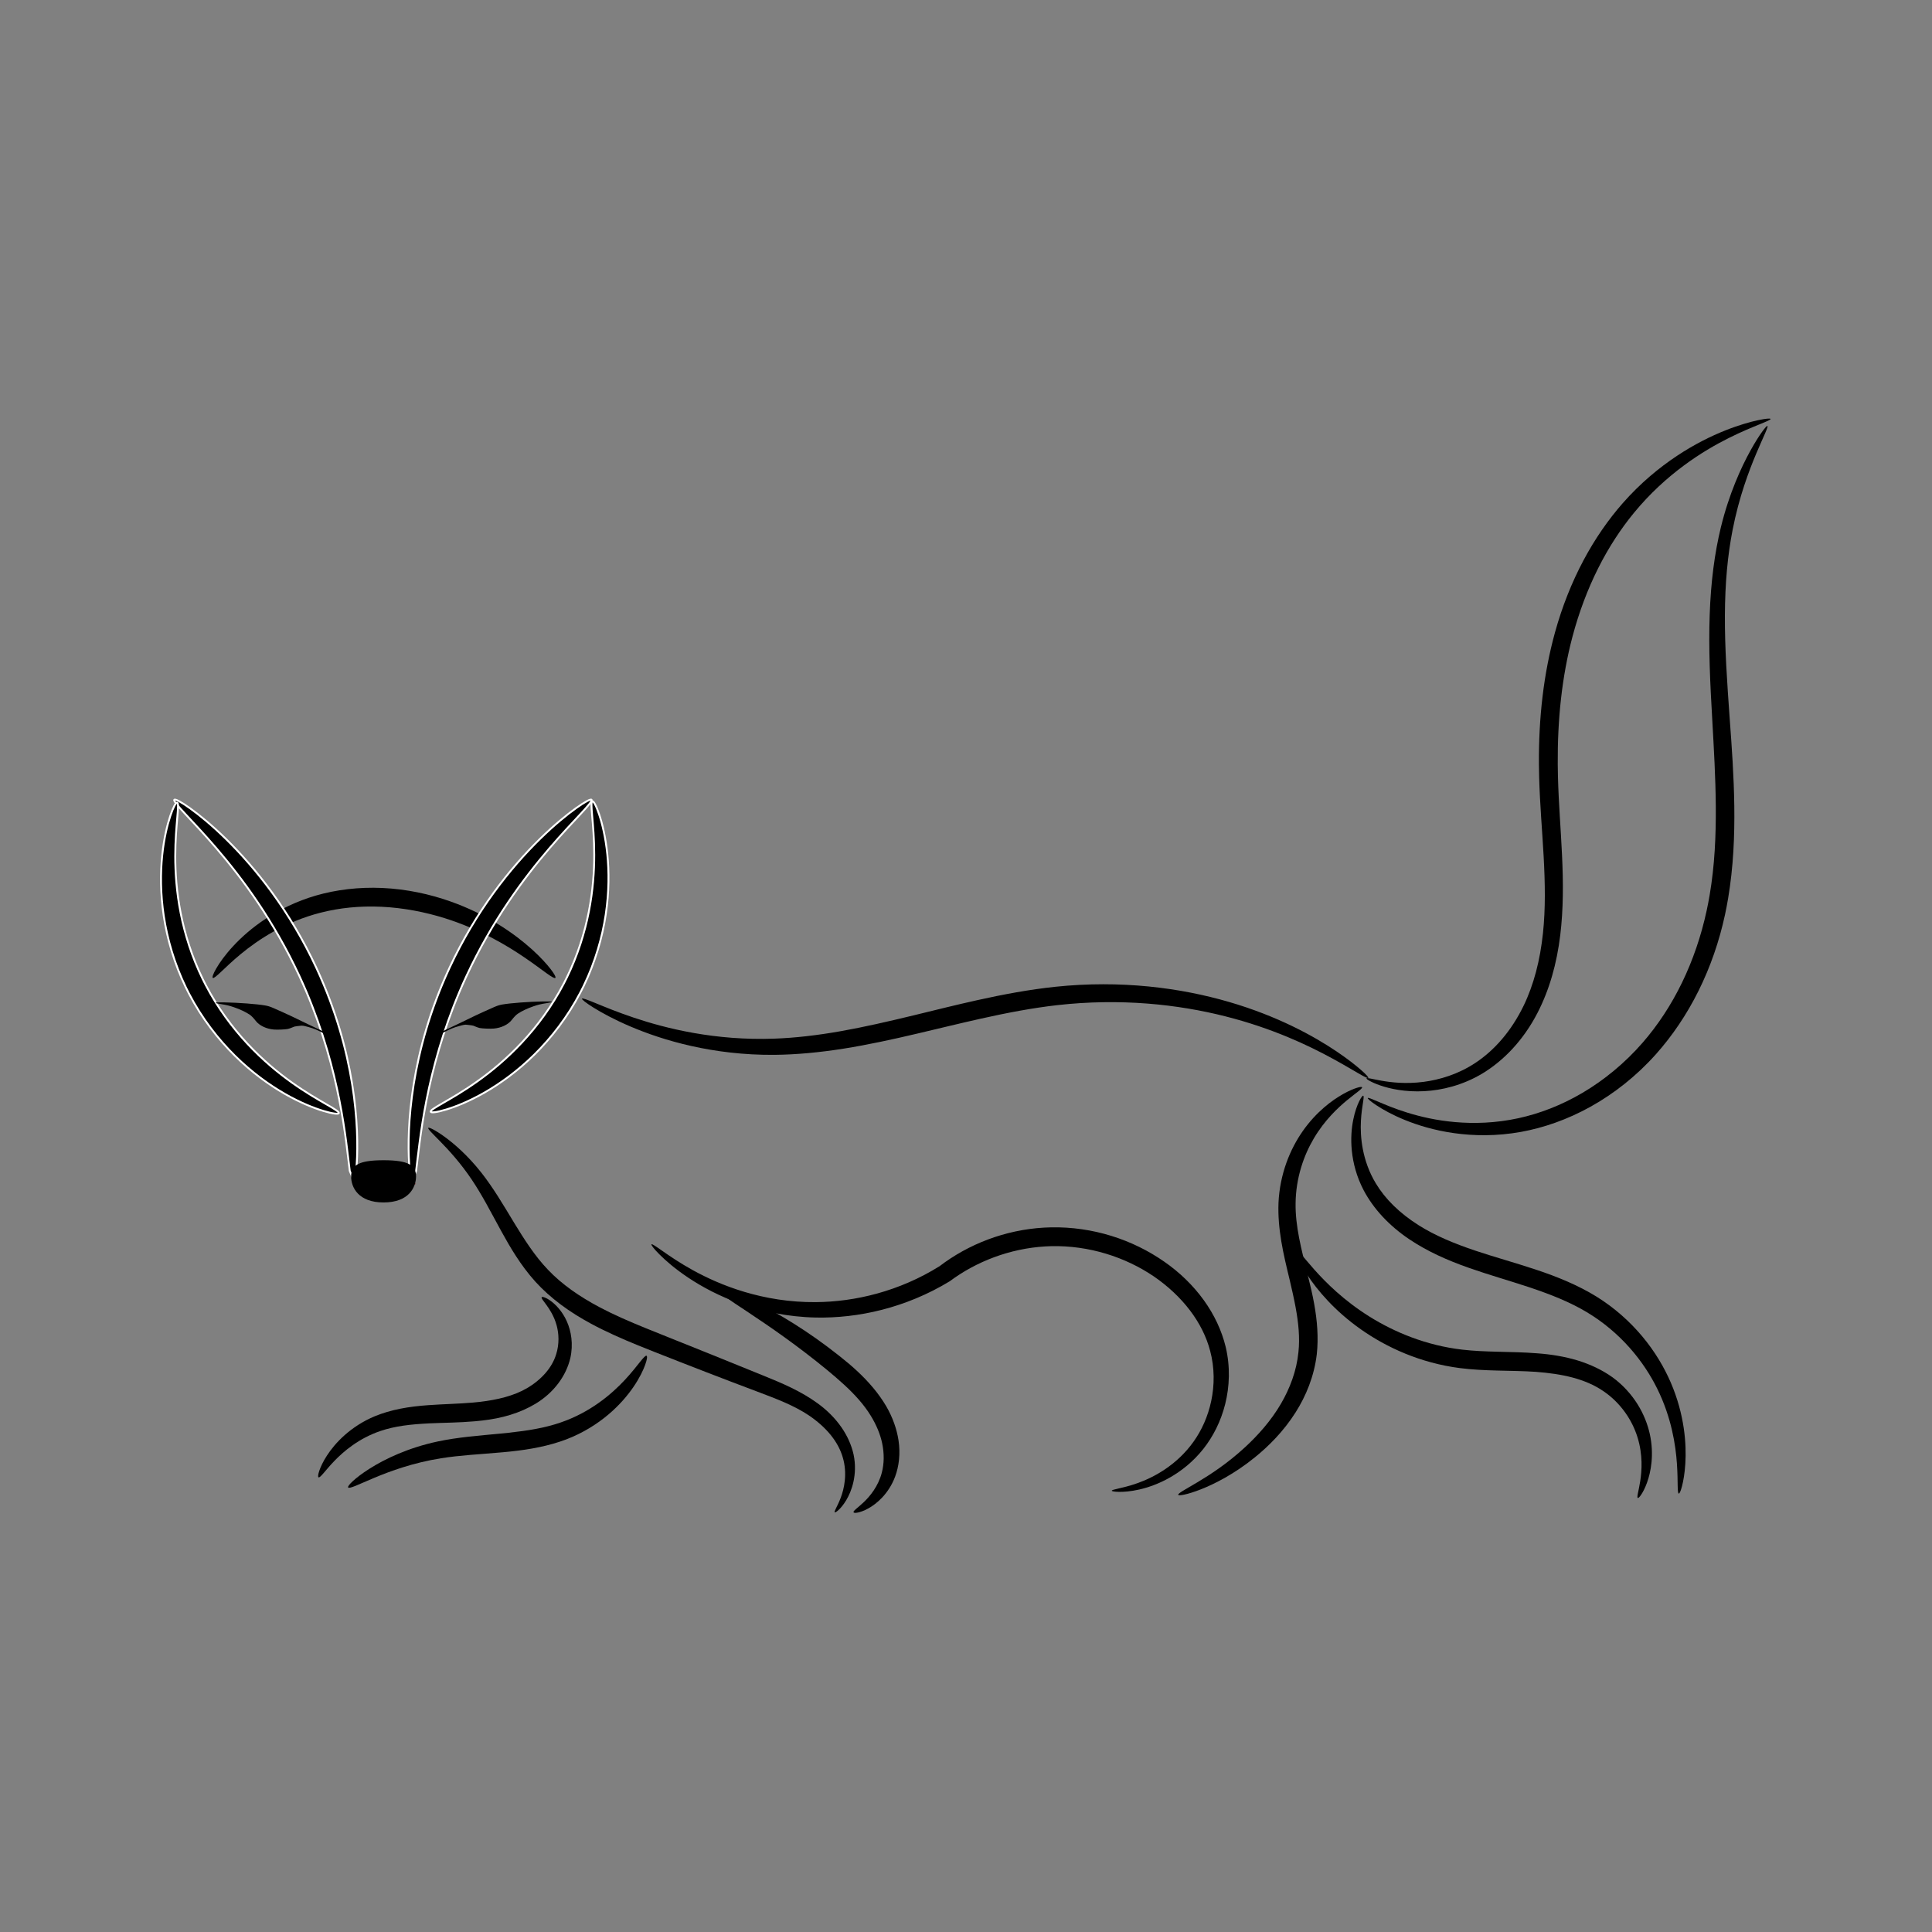 <svg:svg xmlns:dc="http://purl.org/dc/elements/1.1/" xmlns:ns1="http://sodipodi.sourceforge.net/DTD/sodipodi-0.dtd" xmlns:ns2="http://www.inkscape.org/namespaces/inkscape" xmlns:ns4="http://creativecommons.org/ns#" xmlns:rdf="http://www.w3.org/1999/02/22-rdf-syntax-ns#" xmlns:svg="http://www.w3.org/2000/svg" height="1026.77" id="svg2" version="1.1" viewBox="-85.064 -222.756 1026.77 1026.77" width="1026.77" ns1:docname="_svgclean2.svg" ns2:version="0.48.3.1 r9886">
  <svg:rect x="-85.064" y="-222.756" width="1026.77" height="1026.77" fill="#808080" stroke="none"/>
  <ns1:namedview bordercolor="#666666" borderopacity="1.0" id="base" pagecolor="#ffffff" showgrid="false" showguides="true" ns2:current-layer="layer2" ns2:cx="406.92196" ns2:cy="-52.383849" ns2:document-units="px" ns2:guide-bbox="true" ns2:pageopacity="0.0" ns2:pageshadow="2" ns2:window-height="768" ns2:window-maximized="0" ns2:window-width="1024" ns2:window-x="822" ns2:window-y="97" ns2:zoom="0.49497475" />
  <svg:g id="layer2" transform="translate(-102.89 -789.53)" ns2:groupmode="layer" ns2:label="Ebene1">
    <svg:g id="g3130">
      <svg:g id="g4960" transform="translate(-522.86 220)">
        <svg:path d="m653.78 866.5c-0.445-0.315 0.148-2.133 1.883-5.118s4.631-7.133 8.96-11.801c4.328-4.668 10.107-9.852 17.445-14.654 7.338-4.802 16.246-9.213 26.453-12.193l0-0c10.801-3.126 22.87-4.61 35.371-4.043 12.962 0.588 25.259 3.297 36.057 7.119 9.739 3.431 18.34 7.736 25.604 12.211 7.264 4.476 13.195 9.116 17.801 13.271 4.606 4.156 7.897 7.823 9.958 10.493s2.906 4.339 2.516 4.714c-0.389 0.375-1.982-0.569-4.668-2.488s-6.48-4.807-11.398-8.167c-4.919-3.361-10.973-7.19-18.137-10.908-7.163-3.718-15.44-7.321-24.65-10.207-10.206-3.179-21.624-5.484-33.547-6.049-11.498-0.545-22.505 0.605-32.41 3.159h-0c-9.354 2.385-17.706 5.991-24.8 9.935-7.094 3.944-12.935 8.222-17.574 12.049-4.639 3.828-8.091 7.203-10.531 9.495-2.439 2.292-3.888 3.495-4.333 3.179z" id="path4655" style="fill-rule:evenodd;fill:#000000" ns1:nodetypes="cssc" ns2:connector-curvature="0" ns2:original-d="m 653.78442,866.50227 c 0,0 47.17032,-36.94351 55.98855,-39.21218 8.81824,-2.26867 58.43533,-1.46599 68.69247,2.98274 10.25713,4.44874 57.36628,36.22944 57.36628,36.22944" ns2:path-effect="#path-effect4658;#path-effect4660" />
        <svg:path d="m633.33 771.83c0.437-0.534 3.414 0.988 8.274 4.464s11.591 8.932 19.231 16.426c7.64 7.494 16.176 17.043 24.52 28.524s16.48 24.898 23.399 39.765c1.381 2.967 2.687 5.934 3.92 8.894 4.479 10.706 7.973 21.3 10.603 31.374 2.63 10.074 4.4 19.627 5.527 28.295 1.127 8.668 1.616 16.45 1.728 23.041 0.113 6.591-0.145 11.991-0.532 15.944 0.75 4.501 0.895 7.154 0.303 7.323-0.592 0.169-1.875-2.178-3.737-6.819-0.971-7.581-2.211-20.848-5.512-37.57-1.65-8.361-3.821-17.578-6.7-27.316-2.878-9.738-6.466-19.995-10.868-30.409-1.205-2.837-2.471-5.686-3.799-8.539-6.653-14.297-14.235-27.333-21.882-38.7-7.647-11.368-15.348-21.071-22.131-28.974-6.783-7.903-12.637-14.022-16.64-18.337s-6.142-6.852-5.706-7.386z" id="path4639" style="stroke:#ffffff;fill-rule:evenodd;fill:#000000" ns2:connector-curvature="0" ns2:original-d="m 633.3254,771.82766 c 12.12183,14.1421 67.68022,83.8426 74.75129,100.0051 7.07107,16.1624 20.20305,96.9746 20.20305,96.9746 l 2.0203,7.0711" ns2:path-effect="#path-effect4682;#path-effect4684" />
        <svg:path d="m634.84 773.34c0.326 0.088 0.461 0.833 0.451 2.166-0.01 1.333-0.165 3.253-0.378 5.705-0.426 4.903-1.091 11.942-1.093 20.621-0.002 8.679 0.68 19.011 2.883 30.211 2.203 11.201 5.939 23.262 11.721 35.074 0.518 1.06 1.052 2.117 1.602 3.172 6.272 12.022 14.073 22.502 22.134 31.156 8.061 8.654 16.367 15.485 23.717 20.714 7.35 5.229 13.742 8.884 18.183 11.451 2.22 1.283 3.956 2.296 5.104 3.079 1.148 0.783 1.707 1.338 1.59 1.662-0.117 0.324-0.906 0.403-2.304 0.221s-3.405-0.627-5.931-1.391c-5.052-1.529-12.209-4.345-20.445-9.063-8.236-4.718-17.541-11.371-26.523-20.248-4.491-4.439-8.896-9.425-13.023-14.933-4.128-5.508-7.978-11.539-11.364-18.021-0.594-1.137-1.169-2.279-1.725-3.425l-0-0c-6.185-12.769-9.896-25.848-11.716-37.895-1.82-12.047-1.77-23.052-0.844-32.128 0.926-9.077 2.699-16.238 4.303-21.039 0.802-2.4 1.565-4.216 2.197-5.411 0.633-1.194 1.134-1.768 1.46-1.68z" id="path4641" style="stroke:#ffffff;fill-rule:evenodd;fill:#000000" ns1:nodetypes="csc" ns2:connector-curvature="0" ns2:original-d="m 634.84063,773.34289 c -2.02031,18.1827 -7.07107,74.7513 9.09137,95.9645 16.16244,21.2132 76.82236,69.04744 76.82236,69.04744" ns2:path-effect="#path-effect4677;#path-effect4679" />
        <svg:path d="m855.07 771.83c0.437 0.534-1.703 3.071-5.706 7.386-4.003 4.315-9.857 10.434-16.64 18.337-6.783 7.903-14.484 17.607-22.131 28.974-7.647 11.368-15.23 24.403-21.882 38.7-1.327 2.853-2.594 5.702-3.799 8.539-4.402 10.413-7.99 20.671-10.868 30.409-2.878 9.738-5.05 18.955-6.7 27.316-3.3 16.722-4.541 29.989-5.512 37.57-1.862 4.641-3.145 6.989-3.737 6.819-0.592-0.169-0.447-2.821 0.303-7.323-0.387-3.954-0.645-9.354-0.532-15.944 0.113-6.591 0.601-14.373 1.728-23.041 1.127-8.668 2.897-18.221 5.527-28.295s6.123-20.668 10.603-31.374c1.233-2.96 2.54-5.927 3.92-8.894 6.918-14.867 15.055-28.285 23.399-39.765 8.344-11.481 16.88-21.03 24.52-28.524 7.64-7.494 14.371-12.95 19.231-16.426 4.86-3.476 7.838-4.998 8.274-4.464z" id="path4643" style="stroke:#ffffff;fill-rule:evenodd;fill:#000000" ns2:connector-curvature="0" ns2:original-d="m 855.07418,771.82766 c -12.12183,14.1421 -67.68022,83.8426 -74.75129,100.0051 -7.07107,16.1624 -20.20305,96.9746 -20.20305,96.9746 l -2.0203,7.0711" ns2:path-effect="#path-effect4672;#path-effect4674" />
        <svg:path d="m457.6 1362.9c0 1.116-6.558 2.02-14.647 2.02-8.089 0-14.647-0.905-14.647-2.02 0-1.116 6.558-2.02 14.647-2.02 8.089 0 14.647 0.905 14.647 2.02z" id="path4645" style="opacity:.441;stroke-width:0;fill:#800000" transform="translate(304.02 -387.05)" ns1:cx="442.9519" ns1:cy="1362.9301" ns1:rx="14.647212" ns1:ry="2.0203052" ns1:type="arc" />
        <svg:path d="m761.78 971.99c0 5.858-3.854 13.831-17.244 13.831-13.389 0-17.244-7.973-17.244-13.831 0-5.858 3.854-8.607 17.244-8.607 13.389 0 17.244 2.749 17.244 8.607z" id="path4647" style="stroke-width:0;fill:#000000" ns1:nodetypes="sssss" ns2:connector-curvature="0" />
        <svg:path d="m855.48 772.6c0.326-0.088 0.827 0.485 1.46 1.68 0.633 1.194 1.395 3.01 2.197 5.411 1.604 4.801 3.377 11.962 4.303 21.039 0.926 9.077 0.976 20.081-0.844 32.128s-5.531 25.126-11.716 37.895l-0 0c-0.556 1.145-1.131 2.287-1.725 3.425-3.386 6.482-7.236 12.513-11.364 18.021-4.128 5.508-8.533 10.495-13.023 14.933-8.982 8.877-18.287 15.531-26.523 20.248-8.236 4.718-15.393 7.534-20.445 9.063-2.526 0.764-4.533 1.209-5.931 1.391-1.398 0.182-2.187 0.104-2.304-0.221-0.117-0.324 0.442-0.879 1.59-1.662 1.148-0.783 2.884-1.796 5.104-3.079 4.44-2.567 10.832-6.222 18.182-11.451 7.35-5.229 15.656-12.06 23.717-20.714 8.061-8.654 15.862-19.134 22.134-31.156 0.55-1.055 1.084-2.112 1.602-3.172 5.782-11.812 9.518-23.873 11.721-35.074 2.203-11.201 2.885-21.532 2.883-30.211-0.002-8.679-0.667-15.718-1.093-20.621-0.213-2.452-0.367-4.372-0.378-5.705-0.01-1.333 0.125-2.078 0.451-2.166z" id="path4649" style="stroke:#ffffff;fill-rule:evenodd;fill:#000000" ns1:nodetypes="csc" ns2:connector-curvature="0" ns2:original-d="m 855.48026,772.60322 c 2.02031,18.1827 7.07107,74.7513 -9.09137,95.9645 -16.16244,21.2132 -76.82236,69.04744 -76.82236,69.04744" ns2:path-effect="#path-effect4665;#path-effect4667" />
        <svg:path d="m775.49 895.42c0.1-0.35 1.512-1.15 4.019-2.277 1.332-0.599 3.442-1.599 4.69-2.222 2.038-1.018 4.967-2.436 9.258-4.479 2.232-1.063 7.315-3.364 9.909-4.484 1.712-0.74 2.809-1.081 4.311-1.341 4.428-0.765 14.18-1.5 21.605-1.63 5.543-0.097 6.284 0.247 1.956 0.906-2.939 0.448-4.644 0.854-6.979 1.665-3.407 1.182-6.21 2.507-8.403 3.973-0.88 0.588-1.94 1.683-3.252 3.359-1.918 2.451-5.589 4.19-9.54 4.52-1.909 0.157-6.029-0.007-7.439-0.3-0.599-0.124-1.626-0.477-2.284-0.78-0.966-0.447-1.41-0.576-2.307-0.673-0.612-0.064-1.51-0.17-1.996-0.237-1.199-0.164-1.711-0.082-4.654 0.74-2.564 0.716-4.364 1.45-6.987 2.847-1.353 0.721-2.038 0.868-1.906 0.41z" id="path4651" style="fill:#000000" ns2:connector-curvature="0" />
        <svg:path d="m713.78 895.93c-0.1-0.35-1.512-1.15-4.019-2.277-1.332-0.599-3.442-1.599-4.69-2.222-2.038-1.018-4.967-2.436-9.258-4.479-2.232-1.063-7.315-3.364-9.909-4.484-1.712-0.74-2.809-1.081-4.311-1.341-4.428-0.765-14.18-1.5-21.605-1.63-5.543-0.097-6.284 0.247-1.956 0.906 2.939 0.448 4.644 0.854 6.979 1.665 3.407 1.182 6.21 2.507 8.403 3.973 0.88 0.588 1.94 1.683 3.252 3.359 1.918 2.451 5.589 4.19 9.54 4.52 1.909 0.157 6.029-0.007 7.439-0.3 0.599-0.124 1.626-0.477 2.284-0.78 0.966-0.447 1.41-0.576 2.307-0.673 0.612-0.064 1.51-0.17 1.996-0.237 1.199-0.164 1.711-0.082 4.654 0.74 2.564 0.716 4.364 1.45 6.987 2.847 1.353 0.721 2.038 0.868 1.906 0.41z" id="path4653" style="fill:#000000" ns2:connector-curvature="0" />
      </svg:g>
      <svg:path d="m644 1361.2c-0.131-0.349 0.758-1.058 2.513-2.143 1.755-1.085 4.375-2.552 7.662-4.513s7.24-4.421 11.608-7.526c4.368-3.105 9.151-6.858 14.032-11.386 3.305-3.073 6.657-6.493 9.87-10.306 3.213-3.812 6.286-8.016 8.98-12.655 4.633-7.983 8.244-17.306 9.221-27.292 0.822-7.558 0.036-15.555-1.509-23.882-0.892-4.807-1.999-9.596-3.102-14.331-1.674-6.904-3.354-13.835-4.498-20.712-1.143-6.877-1.747-13.7-1.488-20.364 0.341-7.695 1.899-14.903 4.2-21.332 2.302-6.428 5.346-12.078 8.687-16.854h0c3.596-5.136 7.511-9.248 11.236-12.475 3.724-3.226 7.259-5.573 10.258-7.252 2.999-1.679 5.464-2.698 7.188-3.247s2.708-0.632 2.858-0.322c0.149 0.31-0.541 0.998-1.916 2.096s-3.435 2.61-5.947 4.681-5.479 4.705-8.568 8.056c-3.09 3.351-6.305 7.425-9.187 12.296-2.682 4.528-5.077 9.76-6.822 15.592-1.745 5.832-2.841 12.264-2.901 19.014-0.089 5.866 0.647 12.001 1.886 18.412 1.238 6.412 2.976 13.101 4.671 20.066 1.206 4.768 2.387 9.733 3.317 14.868 1.611 8.895 2.354 17.898 1.395 26.75-1.377 11.699-5.725 22.221-11.254 30.934-3.205 5.054-6.774 9.53-10.459 13.494-3.685 3.964-7.487 7.416-11.213 10.43-5.492 4.45-10.85 7.983-15.734 10.758-4.884 2.775-9.293 4.795-12.974 6.242-3.681 1.447-6.635 2.324-8.684 2.774s-3.195 0.479-3.326 0.131z" id="path4731" style="fill-rule:evenodd;fill:#000000" ns1:nodetypes="csssc" ns2:connector-curvature="0" ns2:original-d="m 643.99846,1361.1873 c 0,0 14.1292,-12.3828 38.2662,-22.7365 24.1371,-10.3535 16.4936,-39.2757 30.4981,-52.5544 14.0045,-13.2786 -12.7317,-58.4593 -10.9326,-79.6924 1.7991,-21.2331 33.8761,-56.4943 39.884,-61.608" ns2:path-effect="#path-effect4737;#path-effect4739" />
      <svg:path d="m245.43 1166.2c0.176-0.242 1.046 0.019 2.533 0.793 1.487 0.775 3.591 2.066 6.174 3.946 2.583 1.88 5.644 4.351 8.982 7.507 3.338 3.156 6.953 7 10.577 11.61h0c2.913 3.715 5.802 7.889 8.693 12.415 2.891 4.526 5.782 9.405 8.837 14.433 2.529 4.137 5.179 8.399 8.098 12.594 2.919 4.195 6.106 8.322 9.771 12.133 3.664 3.856 7.854 7.43 12.469 10.737 4.615 3.307 9.655 6.348 14.965 9.165 7.594 4.016 15.781 7.559 24.304 11.03 2.723 1.109 5.445 2.198 8.156 3.283 19.235 7.682 37.485 15.056 54.101 21.827h0c5.249 2.119 10.445 4.264 15.356 6.668 4.911 2.404 9.537 5.066 13.723 8.098 5.191 3.724 9.576 8.173 12.833 12.869 3.257 4.696 5.391 9.639 6.458 14.445 1.144 5.399 0.84 10.364-0.061 14.488-0.902 4.125-2.401 7.425-3.889 9.899s-2.963 4.139-4.059 5.149c-1.096 1.01-1.811 1.379-2.022 1.196-0.21-0.183 0.089-0.91 0.715-2.182 0.626-1.272 1.577-3.102 2.497-5.563 0.921-2.461 1.811-5.569 2.173-9.242 0.363-3.674 0.198-7.928-1.13-12.281-1.151-3.942-3.246-7.928-6.307-11.726-3.061-3.797-7.094-7.408-11.745-10.54-3.82-2.546-8.118-4.772-12.804-6.833-4.687-2.061-9.763-3.957-15.058-5.964h-0c-16.817-6.312-35.198-13.407-54.47-21.03-2.723-1.075-5.474-2.168-8.242-3.296-8.666-3.529-17.158-7.271-25.178-11.6-5.632-3.031-11.02-6.397-15.993-10.116-4.973-3.719-9.53-7.792-13.549-12.202-3.969-4.401-7.312-8.989-10.269-13.541-2.957-4.552-5.527-9.068-7.891-13.388-2.882-5.232-5.495-10.2-8.046-14.766-2.552-4.566-5.041-8.73-7.538-12.444-3.094-4.614-6.195-8.57-9.051-11.924s-5.468-6.108-7.634-8.33-3.886-3.917-5.009-5.13c-1.122-1.213-1.646-1.946-1.47-2.188z" id="path4753" style="fill-rule:evenodd;fill:#000000" ns1:nodetypes="cssssscc" ns2:connector-curvature="0" ns2:original-d="m 245.42857,1166.189 c 0,0 21.42858,20 25.71429,25.7143 4.28571,5.7142 23.14286,40 34.57143,52.8571 11.42857,12.8571 45.71428,32.8571 61.42857,35.7143 15.71429,2.8571 42.85714,14.2857 54.28571,21.4286 11.42858,7.1428 42.85715,21.4285 47.14286,38.5714 4.28572,17.1428 -7.14286,30 -7.14286,30 l 0,0" ns2:path-effect="#path-effect4757;#path-effect4759" />
      <svg:path d="m398.32 1251.4c0.277-0.566 2.361-0.233 5.907 0.955 3.546 1.189 8.553 3.241 14.601 6.197 6.048 2.956 13.134 6.822 20.793 11.623 7.659 4.801 15.887 10.54 24.209 17.16h0c3.19 2.511 6.437 5.21 9.605 8.157 6.078 5.654 11.443 11.9 15.438 18.742 3.353 5.791 5.563 11.989 6.478 18.054 0.53 3.506 0.594 6.956 0.261 10.212-0.333 3.256-1.063 6.317-2.093 9.097-1.709 4.548-4.199 8.179-6.766 10.939-2.568 2.76-5.215 4.658-7.5 5.922s-4.213 1.905-5.561 2.174c-1.349 0.269-2.123 0.176-2.26-0.163-0.137-0.339 0.364-0.907 1.336-1.755 0.971-0.848 2.414-1.988 4.082-3.581 1.668-1.593 3.565-3.65 5.322-6.275 1.758-2.626 3.38-5.828 4.315-9.517 0.592-2.273 0.933-4.746 0.974-7.36 0.041-2.614-0.219-5.368-0.802-8.157-1.013-4.845-3.105-9.837-6.07-14.658-3.497-5.743-8.335-11.11-13.974-16.317-2.94-2.715-5.988-5.303-9.011-7.817-7.968-6.555-15.726-12.436-22.873-17.575-7.146-5.139-13.679-9.54-19.174-13.194-5.495-3.654-9.952-6.565-12.958-8.725-3.005-2.159-4.556-3.574-4.279-4.14z" id="path4755" style="fill-rule:evenodd;fill:#000000" ns1:nodetypes="cssc" ns2:connector-curvature="0" ns2:original-d="m 398.31763,1251.4043 c 7.14285,2.8572 56.68237,34.0704 62.39666,39.7847 5.71429,5.7143 30.71427,47.8571 29.28567,59.2857 -1.4285,11.4286 -18.57139,20 -18.57139,20" ns2:path-effect="#path-effect4761;#path-effect4763" />
      <svg:path d="m608.7 1359c-0.012-0.309 1.244-0.625 3.587-1.163s5.783-1.314 10.029-2.827c4.246-1.513 9.314-3.78 14.593-7.333 2.64-1.776 5.325-3.872 7.931-6.338s5.133-5.303 7.414-8.54c2.095-2.962 3.984-6.264 5.567-9.872 1.584-3.608 2.862-7.521 3.731-11.665 0.869-4.143 1.328-8.516 1.266-12.998-0.062-4.482-0.645-9.073-1.866-13.606-1.956-7.479-5.619-14.776-10.735-21.506-5.116-6.73-11.686-12.892-19.164-18.012-7.591-5.149-16.194-9.283-25.432-12.074-9.238-2.791-19.107-4.238-29.097-4.011-1.053 0.026-2.108 0.07-3.164 0.132-9.428 0.558-18.64 2.571-27.223 5.751-8.583 3.18-16.534 7.525-23.542 12.75-11.65 7.097-23.95 12.074-36.067 15.18-12.117 3.106-24.048 4.342-35.203 4.119-7.508-0.165-14.649-0.995-21.321-2.283-6.672-1.287-12.874-3.031-18.553-5.036-11.357-4.009-20.59-9.04-27.705-13.771-7.115-4.731-12.142-9.157-15.35-12.358-3.208-3.202-4.625-5.173-4.336-5.481 0.289-0.309 2.267 1.058 5.912 3.602 3.645 2.544 8.986 6.258 16.206 10.233 7.22 3.976 16.349 8.209 27.326 11.477 5.489 1.634 11.433 3.023 17.772 3.989 6.34 0.966 13.076 1.509 20.102 1.44 10.408-0.082 21.472-1.494 32.652-4.582s22.475-7.854 33.111-14.505c7.645-5.837 16.332-10.682 25.736-14.209 9.405-3.527 19.526-5.736 29.932-6.313 1.165-0.065 2.33-0.109 3.494-0.132 11.108-0.238 22.024 1.4 32.21 4.553 10.187 3.154 19.643 7.823 27.974 13.627 8.291 5.729 15.492 12.747 21.073 20.482 5.581 7.734 9.542 16.184 11.657 24.853 1.26 5.306 1.774 10.6 1.684 15.714-0.09 5.114-0.783 10.048-1.943 14.685-1.159 4.637-2.785 8.976-4.746 12.944-1.961 3.968-4.258 7.567-6.77 10.764-2.748 3.484-5.725 6.465-8.754 8.998-3.029 2.532-6.11 4.616-9.108 6.324-5.997 3.415-11.636 5.322-16.289 6.382-4.654 1.06-8.339 1.29-10.818 1.252-2.478-0.037-3.762-0.327-3.774-0.635z" id="path4793" style="fill-rule:evenodd;fill:#000000" ns1:nodetypes="cssccc" ns2:connector-curvature="0" ns2:original-d="m 608.69646,1358.9649 c 11.1117,-8.0812 54.3654,-58.2125 56.3858,-75.3851 1.8922,-16.0831 -11.1116,-35.3553 -31.3147,-42.4264 -20.203,-7.071 -94.7093,-3.5504 -113.9022,2.5105 -29.7537,4.8326 -48.00666,21.5386 -68.51703,19.1929 -25.25381,-3.0305 -87.29153,-34.8354 -87.29153,-34.8354" ns2:path-effect="#path-effect4795;#path-effect4797" />
      <svg:path d="m742.34 1149.1c0.343 0.133 0.209 1.38-0.138 3.63-0.347 2.25-0.894 5.52-1.109 9.716-0.215 4.196-0.088 9.337 1.022 15.078 1.11 5.742 3.211 12.098 6.935 18.226 2.453 4.081 5.612 8.059 9.439 11.801 3.827 3.743 8.324 7.249 13.31 10.398 4.308 2.713 9.007 5.147 14.028 7.36 5.02 2.213 10.362 4.204 15.912 6.08 10.074 3.387 20.914 6.343 32.052 10.037 0.162 0.054 0.324 0.108 0.486 0.162 11.25 3.731 22.196 8.22 31.94 14.226 9.704 6.01 17.909 13.407 24.492 21.3 6.583 7.893 11.546 16.277 15.062 24.426 3.681 8.541 5.778 16.778 6.869 24.111 1.091 7.333 1.186 13.766 0.861 18.989-0.325 5.223-1.06 9.243-1.753 11.927-0.693 2.683-1.335 4.038-1.731 3.974-0.396-0.064-0.526-1.541-0.583-4.247-0.057-2.707-0.051-6.651-0.399-11.644-0.347-4.992-1.056-11.042-2.629-17.823-1.572-6.781-4.014-14.299-7.808-21.983-3.618-7.334-8.487-14.825-14.731-21.847-6.244-7.021-13.863-13.571-22.718-18.864-8.888-5.343-19.152-9.41-30.036-13.059-0.157-0.052-0.314-0.105-0.472-0.157-10.806-3.586-21.687-6.646-32.079-10.306-5.739-2.011-11.334-4.228-16.649-6.734-5.315-2.507-10.348-5.303-15-8.423-5.411-3.619-10.258-7.734-14.351-12.145-4.093-4.411-7.434-9.117-9.982-13.915-1.917-3.646-3.333-7.303-4.35-10.842-1.018-3.539-1.637-6.962-1.965-10.179-0.655-6.434-0.15-12.021 0.731-16.448 0.881-4.426 2.129-7.71 3.161-9.839 1.032-2.129 1.839-3.119 2.182-2.986z" id="path4844" style="fill-rule:evenodd;fill:#000000" ns1:nodetypes="cssc" ns2:connector-curvature="0" ns2:original-d="m 742.33702,1149.073 c -0.9153,9.1014 -11.80206,36.5089 3.47574,48.4721 15.2778,11.9633 108.64,49.3646 117.8678,62.4012 9.2278,13.0365 46.3339,100.5676 46.3339,100.5676" ns2:path-effect="#path-effect4846;#path-effect4848" />
      <svg:path d="m706.11 1230.4c0.367-0.21 1.379 0.771 3.043 2.708 1.664 1.937 3.988 4.827 7.112 8.336 3.124 3.509 7.056 7.638 11.934 11.969 4.877 4.331 10.705 8.864 17.508 13.109 6.564 4.09 14.051 7.917 22.333 11.002 8.281 3.085 17.357 5.425 26.94 6.527 5.962 0.701 12.202 0.938 18.679 1.102 7.043 0.178 14.102 0.286 21.069 0.843 7.348 0.53 14.67 1.711 21.477 3.786 6.807 2.075 13.098 5.046 18.554 8.941 5.659 4.119 10.097 9.143 13.358 14.358 3.26 5.214 5.345 10.619 6.484 15.725 1.228 5.535 1.354 10.659 0.935 15.053-0.419 4.395-1.379 8.068-2.422 10.942-1.043 2.874-2.165 4.959-3.054 6.29-0.889 1.331-1.542 1.916-1.836 1.775-0.294-0.14-0.22-0.998 0.076-2.509 0.295-1.511 0.806-3.683 1.239-6.486 0.433-2.803 0.785-6.247 0.674-10.209s-0.686-8.452-2.155-13.129c-1.35-4.317-3.48-8.812-6.523-13.078-3.043-4.266-6.999-8.305-11.823-11.504-4.621-3.141-10.063-5.457-16.116-7.069-6.054-1.612-12.718-2.521-19.596-3.043-6.565-0.444-13.45-0.497-20.598-0.685-6.574-0.172-13.141-0.473-19.617-1.286-10.464-1.339-20.28-4.093-29.123-7.702-8.843-3.609-16.712-8.069-23.479-12.823-7.019-4.925-12.868-10.172-17.598-15.183-4.731-5.011-8.35-9.784-11.036-13.872-2.687-4.088-4.449-7.489-5.477-9.887s-1.328-3.79-0.961-4.001z" id="path4850" style="fill-rule:evenodd;fill:#000000" ns1:nodetypes="cssc" ns2:connector-curvature="0" ns2:original-d="m 706.10976,1230.4164 c 15.1523,21.2132 55.9471,55.5287 88.2719,58.5592 32.3249,3.0304 72.8028,-1.7752 77.8536,13.3771 5.0508,15.1522 15.9891,60.528 15.9891,60.528" ns2:path-effect="#path-effect4852;#path-effect4854" />
      <svg:path d="m305.71 1256.2c0.156-0.222 0.652-0.21 1.458 0.079 0.806 0.29 1.921 0.86 3.241 1.807 1.32 0.948 2.845 2.276 4.379 4.088 1.534 1.811 3.078 4.109 4.328 6.942 1.126 2.559 1.997 5.535 2.377 8.839 0.38 3.304 0.266 6.936-0.59 10.684-1.093 4.565-3.216 9.129-6.343 13.297-3.127 4.168-7.259 7.939-12.1 10.85-4.128 2.494-8.657 4.459-13.428 5.924-4.771 1.465-9.782 2.431-14.827 3.003-1.351 0.159-2.706 0.296-4.062 0.414-8.541 0.746-16.644 0.754-24.16 1.098-4.863 0.244-9.515 0.597-13.86 1.231-4.345 0.634-8.383 1.55-12.072 2.812-5.733 1.924-10.686 4.666-14.783 7.543-4.097 2.877-7.344 5.891-9.878 8.531-2.534 2.64-4.366 4.909-5.694 6.44s-2.164 2.325-2.559 2.131c-0.395-0.194-0.323-1.369 0.342-3.378s1.937-4.856 4.1-8.189c2.163-3.333 5.232-7.155 9.439-10.879 4.207-3.724 9.562-7.349 16.063-10.051 4.176-1.711 8.709-3.026 13.477-3.973 4.768-0.947 9.771-1.526 14.844-1.878 7.821-0.577 15.871-0.693 23.869-1.394 1.27-0.111 2.528-0.237 3.771-0.382 4.613-0.559 9.076-1.347 13.225-2.499 4.149-1.152 7.984-2.67 11.402-4.626 3.926-2.261 7.39-5.087 10.072-8.182s4.582-6.458 5.631-9.866c0.895-2.773 1.265-5.582 1.26-8.217-0.005-2.635-0.385-5.099-0.988-7.294-0.665-2.432-1.603-4.555-2.574-6.349-0.971-1.794-1.974-3.262-2.836-4.446-0.862-1.185-1.582-2.09-2.037-2.765-0.455-0.675-0.644-1.124-0.488-1.346z" id="path4856" style="fill-rule:evenodd;fill:#000000" ns2:connector-curvature="0" ns2:original-d="m 305.71429,1256.189 c 5.71429,10 34.28571,27.1429 11.42857,31.4286 -22.85714,4.2857 -84.28571,25.7143 -98.57143,35.7143 -14.28571,10 -31.42857,28.5714 -31.42857,28.5714" ns2:path-effect="#path-effect4860;#path-effect4862" />
      <svg:path d="m361.43 1287.3c0.495 0.238 0.313 1.933-0.723 4.808s-2.948 6.931-6.117 11.595c-3.169 4.664-7.617 9.934-13.573 14.94-5.957 5.006-13.433 9.739-22.267 13.11-4.542 1.713-9.342 3.062-14.305 4.103-4.963 1.041-10.089 1.776-15.266 2.325-1.367 0.145-2.723 0.276-4.067 0.396-5.986 0.557-11.762 0.938-17.256 1.401-5.494 0.464-10.706 1.012-15.594 1.796-7.428 1.18-14.208 2.893-20.165 4.753-5.957 1.86-11.094 3.863-15.32 5.628-4.226 1.765-7.548 3.288-9.898 4.238s-3.735 1.324-4.019 0.906 0.554-1.6 2.459-3.358c1.905-1.757 4.883-4.085 8.922-6.64s9.143-5.331 15.245-7.895c6.102-2.564 13.204-4.911 21.114-6.582 5.199-1.091 10.67-1.886 16.303-2.52 5.633-0.634 11.426-1.11 17.268-1.674 1.31-0.131 2.624-0.266 3.941-0.409 4.989-0.541 9.819-1.173 14.411-2.033 4.592-0.86 8.947-1.948 13.017-3.341h0c7.897-2.663 14.805-6.483 20.549-10.557 5.744-4.075 10.33-8.401 13.899-12.238 3.569-3.836 6.138-7.184 7.977-9.472 1.839-2.289 2.972-3.518 3.467-3.28z" id="path4858" style="fill-rule:evenodd;fill:#000000" ns2:connector-curvature="0" ns2:original-d="m 361.42857,1287.3318 c 0,0 -25.71428,40 -44.28571,40 -18.57143,0 -58.57143,7.1429 -65.71429,10 -7.14285,2.8572 -48.57142,20 -48.57142,20" ns2:path-effect="#path-effect4864;#path-effect4866" />
      <svg:g id="g4971" transform="matrix(.988 .153 -.153 .988 -370.62 32.411)">
        <svg:path d="m1271.3 924.03c0.051-0.22 0.79-0.265 2.165-0.216 1.375 0.049 3.389 0.191 6 0.241 2.611 0.05 5.823 0.006 9.554-0.377 3.731-0.383 7.985-1.109 12.578-2.444 4.077-1.188 8.429-2.861 12.83-5.196 4.401-2.335 8.851-5.332 12.992-9.141 4.37-3.992 8.412-8.858 11.899-14.518 3.487-5.661 6.417-12.118 8.572-19.106 1.84-5.975 3.104-12.355 3.807-19.044 0.703-6.689 0.846-13.686 0.503-20.847v-0c-0.315-6.482-1.045-13.11-2.078-19.871-1.033-6.762-2.368-13.657-3.849-20.673-2.795-13.185-6.165-26.831-8.782-41.127-0.402-2.188-0.783-4.389-1.143-6.603-1.975-12.147-3.221-24.234-3.627-36.074-0.406-11.841 0.03-23.435 1.334-34.62 1.655-14.219 4.783-27.751 9.085-40.097 4.302-12.347 9.775-23.508 15.972-33.252 7.615-11.946 16.248-21.62 24.604-29.252 8.355-7.632 16.434-13.238 23.326-17.304 6.892-4.066 12.603-6.61 16.561-8.113 3.958-1.503 6.167-1.983 6.325-1.617 0.158 0.367-1.741 1.56-5.314 3.704-3.573 2.143-8.824 5.257-15.154 9.757-6.33 4.5-13.744 10.405-21.365 18.128-7.621 7.722-15.452 17.276-22.277 28.819-5.58 9.414-10.467 20.129-14.281 31.95-3.814 11.821-6.553 24.748-7.98 38.331-1.122 10.696-1.428 21.805-0.957 33.194 0.471 11.389 1.719 23.058 3.627 34.845 0.348 2.148 0.715 4.286 1.1 6.413 2.522 13.904 5.811 27.507 8.533 40.931 1.454 7.143 2.746 14.248 3.721 21.285 0.974 7.037 1.631 14.005 1.857 20.873v0c0.256 7.594-0.056 15.069-0.99 22.254-0.934 7.184-2.492 14.077-4.666 20.555-2.547 7.601-6.009 14.58-10.093 20.668-4.083 6.087-8.787 11.283-13.816 15.507-4.821 4.026-9.89 7.072-14.835 9.344-4.945 2.271-9.769 3.769-14.236 4.716-5.032 1.071-9.622 1.449-13.592 1.449-3.97 0.001-7.325-0.373-10.002-0.848-2.677-0.475-4.681-1.049-6-1.531-1.32-0.482-1.958-0.871-1.907-1.091z" id="path4872" style="fill-rule:evenodd;fill:#000000" ns2:connector-curvature="0" ns2:original-d="m 1271.3499,924.03134 c 14.5866,0 52.8764,3.64664 58.3465,-14.58657 5.47,-18.2333 14.5866,-114.86948 12.7632,-158.62936 -1.8233,-43.75978 0,-122.16276 20.0567,-147.68932 20.0565,-25.52655 67.4629,-58.34641 67.4629,-58.34641" ns2:path-effect="#path-effect4874;#path-effect4876" />
        <svg:path d="m1273.6 934.26c0.141-0.339 2.131 0.154 5.832 1.1 3.701 0.947 9.133 2.334 16.204 3.377 7.071 1.044 15.804 1.734 25.814 1.064 5.005-0.335 10.323-1.013 15.852-2.167 5.529-1.155 11.27-2.787 17.075-5.032 10.62-4.087 21.442-10.223 31.616-18.562 10.174-8.338 19.7-18.881 27.489-31.241 6.555-10.398 11.894-22.08 15.772-34.676 3.878-12.596 6.295-26.104 7.102-39.962 0.164-2.749 0.265-5.511 0.306-8.285 0.239-16.102-1.512-31.897-4.003-47.222-2.492-15.324-5.717-30.176-8.73-44.383-2.107-9.799-4.126-19.381-5.852-28.672-1.726-9.29-3.158-18.288-4.187-26.919-1.029-8.631-1.655-16.895-1.858-24.721s0.015-15.214 0.595-22.097v-0c0.801-9.351 2.265-17.679 3.953-24.853s3.598-13.197 5.365-18.018c1.767-4.821 3.389-8.442 4.606-10.836 1.217-2.394 2.027-3.563 2.309-3.449 0.282 0.114 0.024 1.506-0.644 4.081-0.667 2.575-1.742 6.335-2.966 11.222-1.224 4.888-2.594 10.907-3.762 17.983-1.168 7.077-2.131 15.214-2.479 24.267v0c-0.266 6.667-0.19 13.807 0.287 21.378 0.476 7.571 1.354 15.574 2.612 23.965 1.257 8.391 2.894 17.171 4.797 26.296 1.903 9.124 4.074 18.593 6.304 28.359 3.273 14.151 6.708 29.119 9.351 44.789 2.643 15.67 4.486 32.043 4.272 48.966-0.037 2.915-0.135 5.824-0.299 8.727-0.845 14.654-3.481 28.958-7.723 42.311s-10.089 25.753-17.243 36.792c-8.523 13.148-18.946 24.223-30.054 32.866-11.108 8.644-22.896 14.861-34.394 18.855v0c-6.302 2.178-12.484 3.675-18.398 4.645-5.914 0.97-11.561 1.414-16.84 1.485-10.558 0.141-19.617-1.197-26.828-2.909-7.211-1.712-12.597-3.786-16.138-5.408-3.541-1.621-5.258-2.778-5.117-3.117z" id="path4878" style="fill-rule:evenodd;fill:#000000" ns1:nodetypes="csssc" ns2:connector-curvature="0" ns2:original-d="m 1273.6432,934.25707 c 9.1166,1.82332 58.3464,23.70317 82.0496,1.82332 23.7033,-21.87994 82.0497,-91.16631 85.6964,-127.63282 3.6466,-36.4665 -27.3499,-189.62583 -25.5266,-202.38911 1.8233,-12.76328 13.0417,-57.35425 13.0417,-57.35425" ns2:path-effect="#path-effect4880;#path-effect4882" />
      </svg:g>
      <svg:path d="m327.14 1097.5c0.224-0.399 2.749 0.565 7.367 2.456s11.345 4.697 20.088 7.633c8.743 2.936 19.517 5.993 32.082 8.196 12.565 2.203 26.929 3.543 42.512 2.986 11.247-0.387 23.11-1.787 35.486-3.975s25.266-5.163 38.569-8.376c10.919-2.655 22.17-5.483 33.751-8.06 14.084-3.134 28.028-5.722 41.758-7.166 17.221-1.804 33.927-1.693 49.477-0.158s29.942 4.487 42.778 8.229c12.836 3.742 24.12 8.269 33.689 12.893 9.568 4.623 17.428 9.337 23.575 13.486 5.799 3.917 10.077 7.31 12.866 9.754 2.789 2.444 4.095 3.936 3.86 4.246-0.235 0.311-1.998-0.575-5.179-2.404-3.181-1.829-7.787-4.599-13.809-7.882-6.377-3.479-14.347-7.512-23.887-11.471-9.539-3.96-20.654-7.84-33.189-11.006-12.534-3.166-26.491-5.612-41.504-6.771-15.013-1.159-31.081-1.027-47.616 0.841-13.209 1.486-26.761 4.076-40.643 7.174-11.415 2.548-22.632 5.322-33.634 7.9-13.395 3.159-26.555 6.021-39.309 8.042-12.754 2.02-25.101 3.196-36.852 3.307-16.296 0.134-31.186-1.803-44.077-4.685-12.891-2.882-23.792-6.698-32.49-10.407-8.698-3.709-15.211-7.301-19.505-9.972-4.294-2.671-6.388-4.409-6.163-4.808z" id="path4897" style="fill-rule:evenodd;fill:#000000" ns1:nodetypes="csssc" ns2:connector-curvature="0" ns2:original-d="m 327.14286,1097.4747 c 7.14286,4.2857 66.42857,28.4286 102.14286,25.5714 35.71428,-2.8571 111.42854,-26.2857 150.00004,-27 38.5714,-0.7143 130,20 147.8571,31.4286 17.8571,11.4286 17.8571,12.1428 17.8571,12.1428" ns2:path-effect="#path-effect4899;#path-effect4901" />
    </svg:g>
  </svg:g>
</svg:svg>